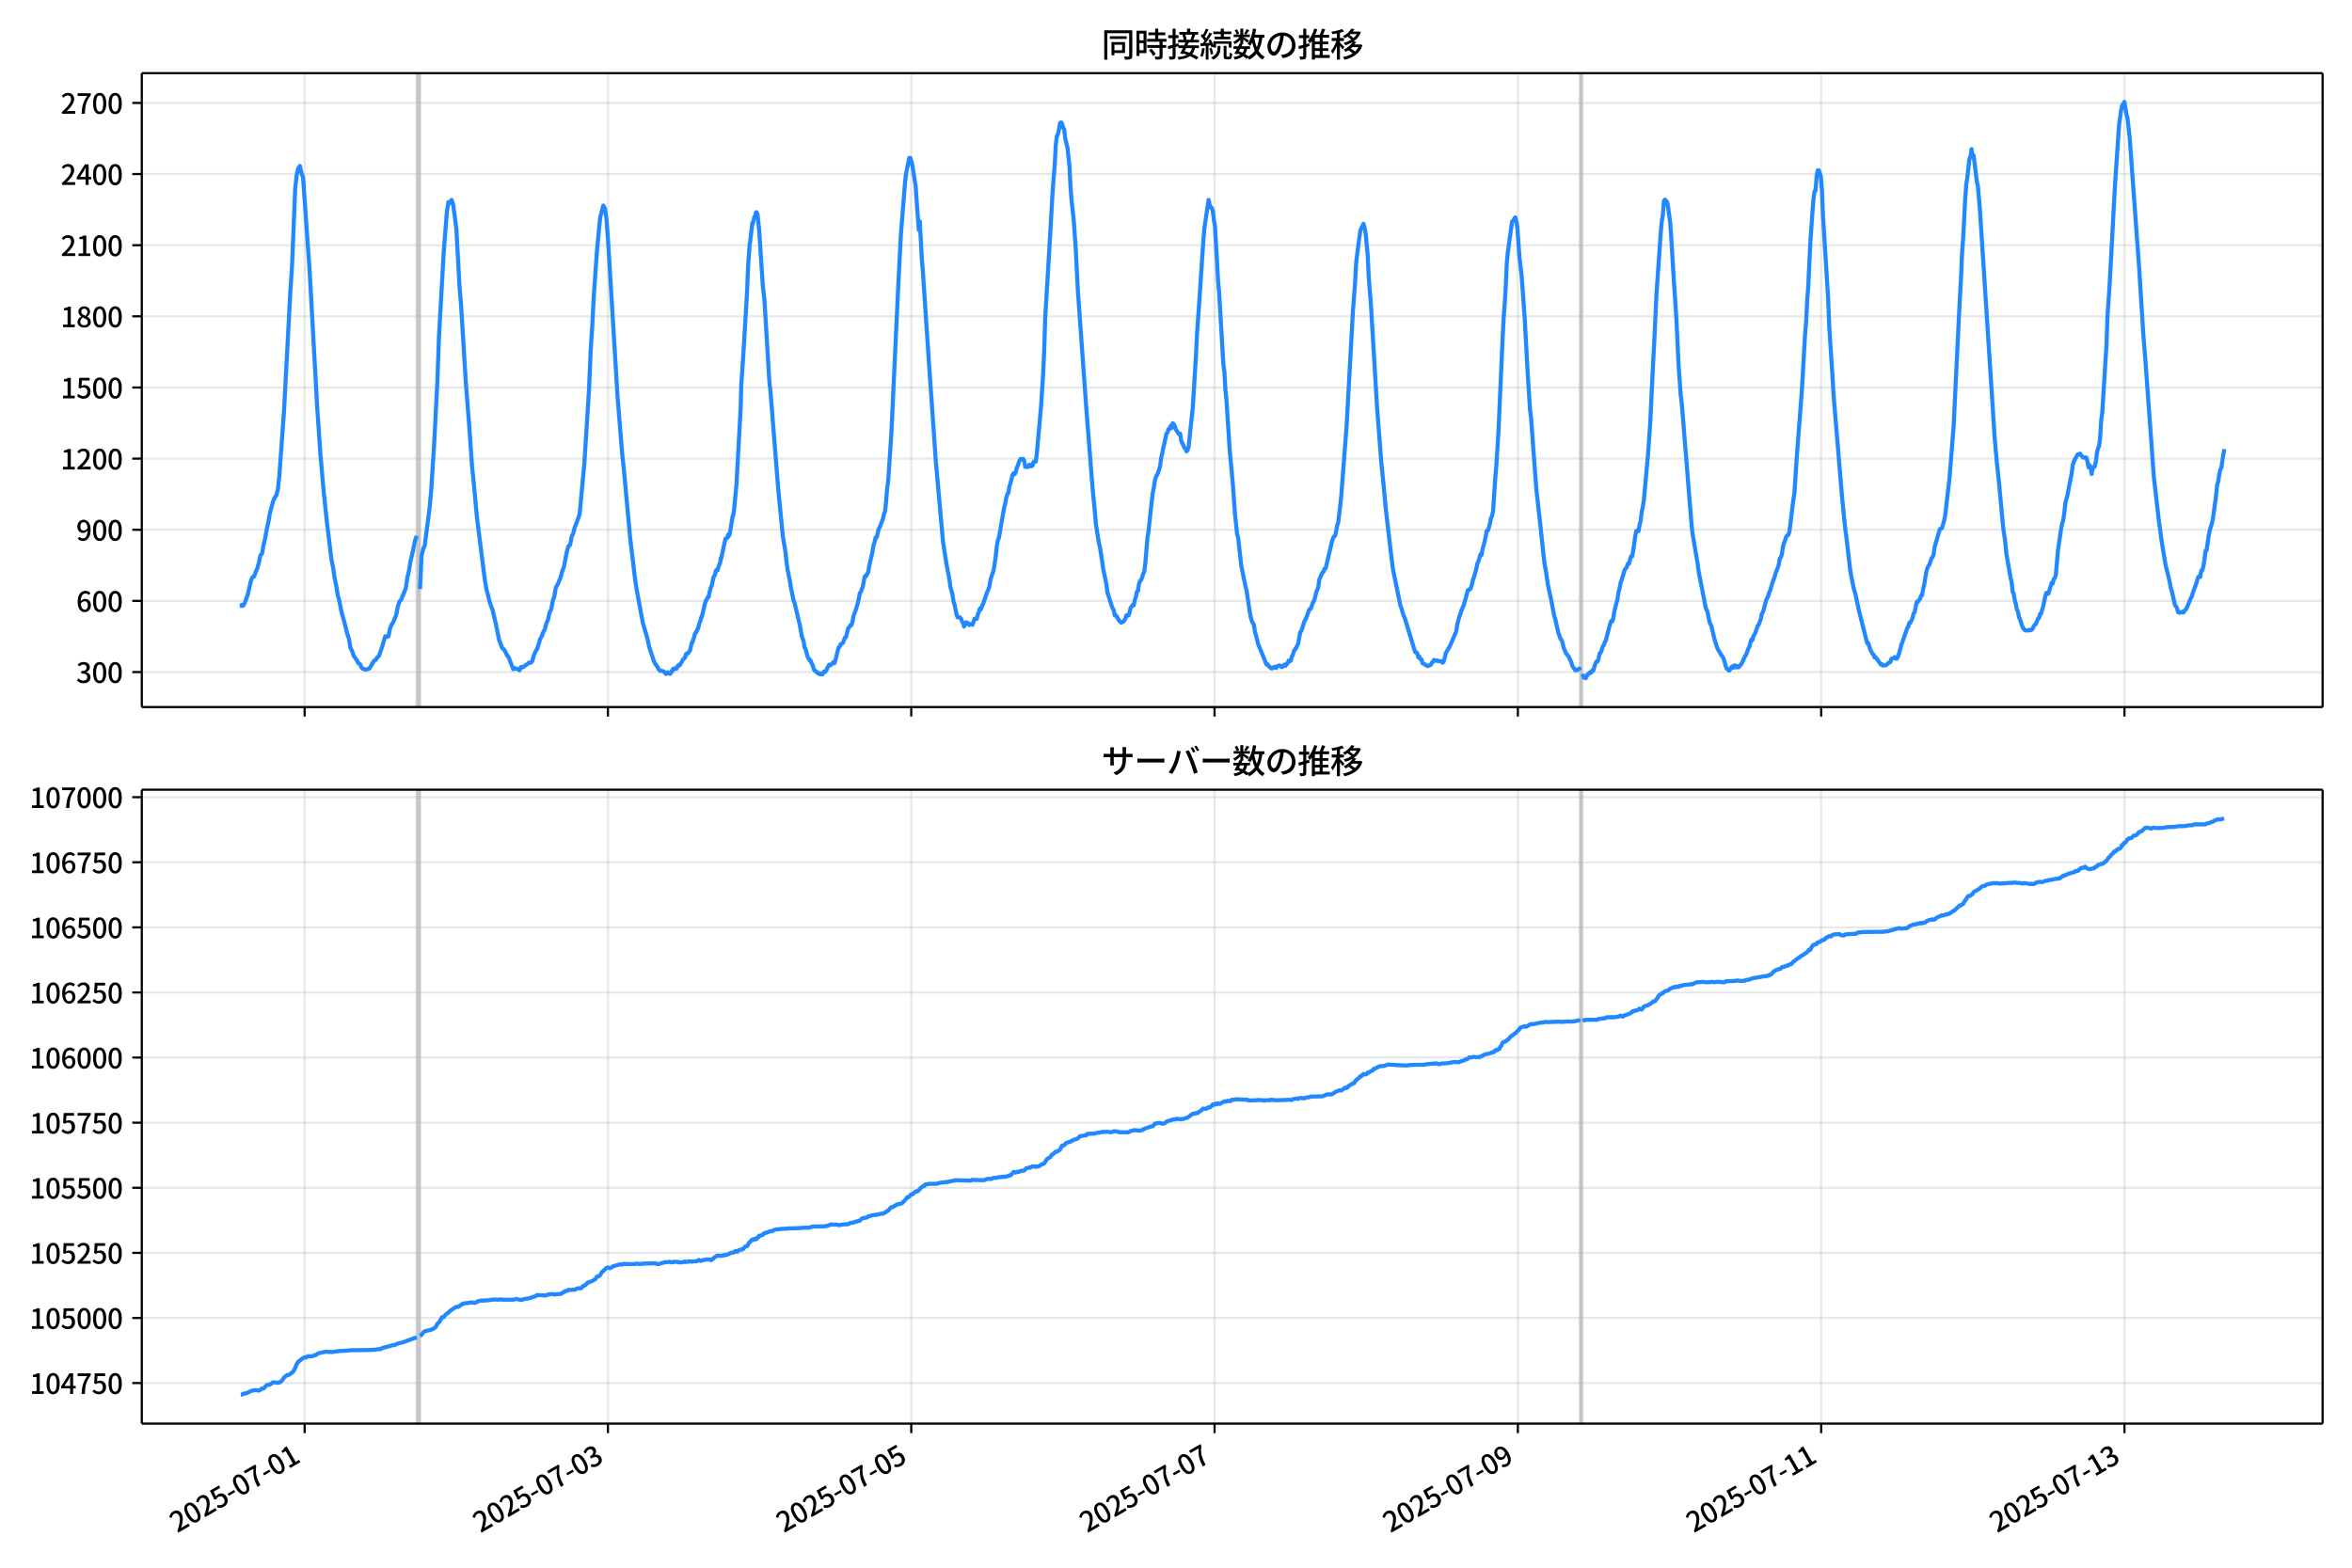 <!DOCTYPE svg  PUBLIC '-//W3C//DTD SVG 1.1//EN'  'http://www.w3.org/Graphics/SVG/1.1/DTD/svg11.dtd'>
<svg version="1.1" viewBox="0 0 864 576" xmlns="http://www.w3.org/2000/svg" xmlns:xlink="http://www.w3.org/1999/xlink">
 <defs>
  <style type="text/css">*{stroke-linejoin: round; stroke-linecap: butt}</style>
 </defs>
 <g id="aa">
  <g id="ab">
   <path d="m0 576h864v-576h-864z" fill="#fff"/>
  </g>
  <g id="ac">
   <g id="ad">
    <path d="m52.09 259.78h801.11v-232.9h-801.11z" fill="#fff"/>
   </g>
   <g id="ae">
    <path d="m153.11 259.78h1.161v-232.9h-1.161z" clip-path="url(#e)" fill="#808080" opacity=".3" stroke="#808080"/>
   </g>
   <g id="af">
    <path d="m580.41 259.78h.774v-232.9h-.774z" clip-path="url(#e)" fill="#808080" opacity=".3" stroke="#808080"/>
   </g>
   <g id="ag">
    <g id="ah">
     <g id="ai">
      <path d="m111.9 259.78v-232.9" clip-path="url(#e)" fill="none" stroke="#b0b0b0" stroke-linecap="square" stroke-opacity=".3" stroke-width=".8"/>
     </g>
     <g id="aj">
      <defs>
       <path id="h" d="m0 0v3.5" stroke="#000" stroke-width=".8"/>
      </defs>
      <use x="111.904" y="259.778" stroke="#000000" stroke-width=".8" xlink:href="#h"/>
     </g>
    </g>
    <g id="ak">
     <g id="al">
      <path d="m223.32 259.78v-232.9" clip-path="url(#e)" fill="none" stroke="#b0b0b0" stroke-linecap="square" stroke-opacity=".3" stroke-width=".8"/>
     </g>
     <g id="am">
      <use x="223.323" y="259.778" stroke="#000000" stroke-width=".8" xlink:href="#h"/>
     </g>
    </g>
    <g id="an">
     <g id="ao">
      <path d="m334.74 259.78v-232.9" clip-path="url(#e)" fill="none" stroke="#b0b0b0" stroke-linecap="square" stroke-opacity=".3" stroke-width=".8"/>
     </g>
     <g id="ap">
      <use x="334.743" y="259.778" stroke="#000000" stroke-width=".8" xlink:href="#h"/>
     </g>
    </g>
    <g id="aq">
     <g id="ar">
      <path d="m446.16 259.78v-232.9" clip-path="url(#e)" fill="none" stroke="#b0b0b0" stroke-linecap="square" stroke-opacity=".3" stroke-width=".8"/>
     </g>
     <g id="as">
      <use x="446.162" y="259.778" stroke="#000000" stroke-width=".8" xlink:href="#h"/>
     </g>
    </g>
    <g id="at">
     <g id="au">
      <path d="m557.58 259.78v-232.9" clip-path="url(#e)" fill="none" stroke="#b0b0b0" stroke-linecap="square" stroke-opacity=".3" stroke-width=".8"/>
     </g>
     <g id="av">
      <use x="557.581" y="259.778" stroke="#000000" stroke-width=".8" xlink:href="#h"/>
     </g>
    </g>
    <g id="aw">
     <g id="ax">
      <path d="m669 259.78v-232.9" clip-path="url(#e)" fill="none" stroke="#b0b0b0" stroke-linecap="square" stroke-opacity=".3" stroke-width=".8"/>
     </g>
     <g id="ay">
      <use x="669.001" y="259.778" stroke="#000000" stroke-width=".8" xlink:href="#h"/>
     </g>
    </g>
    <g id="az">
     <g id="ba">
      <path d="m780.42 259.78v-232.9" clip-path="url(#e)" fill="none" stroke="#b0b0b0" stroke-linecap="square" stroke-opacity=".3" stroke-width=".8"/>
     </g>
     <g id="bb">
      <use x="780.42" y="259.778" stroke="#000000" stroke-width=".8" xlink:href="#h"/>
     </g>
    </g>
   </g>
   <g id="bc">
    <g id="bd">
     <g id="be">
      <path d="m52.09 246.93h801.11" clip-path="url(#e)" fill="none" stroke="#b0b0b0" stroke-linecap="square" stroke-opacity=".3" stroke-width=".8"/>
     </g>
     <g id="bf">
      <defs>
       <path id="f" d="m0 0h-3.5" stroke="#000" stroke-width=".8"/>
      </defs>
      <use x="52.09" y="246.926" stroke="#000000" stroke-width=".8" xlink:href="#f"/>
     </g>
     <g id="bg">
      <!-- 300 -->
      <g transform="translate(27.99 250.91) scale(.1 -.1)">
       <defs>
        <path id="l" transform="scale(.016)" d="m1715-90q-371 0-656 90t-503 240q-217 150-377 323l359 474q211-205 479-359 269-153 634-153 269 0 467 92 199 93 311 266t112 423q0 256-125 451t-429 300q-304 106-835 106v551q467 0 732 105 266 106 384 291 119 186 119 423 0 307-192 489-192 183-531 183-269 0-503-119-233-118-438-316l-384 460q282 256 614 413 333 157 737 157 422 0 748-144 327-144 512-413 186-269 186-659 0-403-221-685-221-281-592-422v-26q269-70 490-227t349-400 128-557q0-422-215-726-214-304-573-468-358-163-787-163z"/>
        <path id="a" transform="scale(.016)" d="m1830-90q-460 0-806 275-346 276-535 823-188 547-188 1366 0 820 188 1357 189 538 535 803 346 266 806 266 461 0 800-269 340-269 528-803 189-534 189-1354 0-819-189-1366-188-547-528-823-339-275-800-275zm0 589q237 0 422 185 186 186 288 599 103 413 103 1091 0 679-103 1082-102 403-288 582-185 180-422 180-236 0-422-180-186-179-292-582-105-403-105-1082 0-678 105-1091 106-413 292-599 186-185 422-185z"/>
       </defs>
       <use xlink:href="#l"/>
       <use transform="translate(57)" xlink:href="#a"/>
       <use transform="translate(114)" xlink:href="#a"/>
      </g>
     </g>
    </g>
    <g id="bh">
     <g id="bi">
      <path d="m52.09 220.79h801.11" clip-path="url(#e)" fill="none" stroke="#b0b0b0" stroke-linecap="square" stroke-opacity=".3" stroke-width=".8"/>
     </g>
     <g id="bj">
      <use x="52.09" y="220.787" stroke="#000000" stroke-width=".8" xlink:href="#f"/>
     </g>
     <g id="bk">
      <!-- 600 -->
      <g transform="translate(27.99 224.77) scale(.1 -.1)">
       <defs>
        <path id="k" transform="scale(.016)" d="m1971-90q-339 0-634 144-294 144-518 435-224 292-352 733-128 442-128 1044 0 678 147 1161 148 483 397 784 250 301 570 445t665 144q397 0 688-147 292-147 490-359l-403-448q-128 154-327 253-198 99-409 99-307 0-567-182-259-182-413-605-153-422-153-1145 0-608 115-1002t326-589q212-195 493-195 212 0 375 121 163 122 259 343t96 522q0 300-90 511-89 212-259 320-169 109-419 109-211 0-451-134t-458-461l-25 538q134 192 313 323t374 201q196 71 375 71 397 0 694-163 298-163 467-490 170-326 170-825 0-468-195-817-195-348-512-544-317-195-701-195z"/>
       </defs>
       <use xlink:href="#k"/>
       <use transform="translate(57)" xlink:href="#a"/>
       <use transform="translate(114)" xlink:href="#a"/>
      </g>
     </g>
    </g>
    <g id="bl">
     <g id="bm">
      <path d="m52.09 194.65h801.11" clip-path="url(#e)" fill="none" stroke="#b0b0b0" stroke-linecap="square" stroke-opacity=".3" stroke-width=".8"/>
     </g>
     <g id="bn">
      <use x="52.09" y="194.648" stroke="#000000" stroke-width=".8" xlink:href="#f"/>
     </g>
     <g id="bo">
      <!-- 900 -->
      <g transform="translate(27.99 198.63) scale(.1 -.1)">
       <defs>
        <path id="p" transform="scale(.016)" d="m1562-90q-410 0-708 150-297 151-502 356l403 461q141-160 346-256t422-96q224 0 425 102 202 103 352 333 151 230 237 614 87 384 87 941 0 589-115 970t-323 563-496 182q-205 0-372-118-166-118-262-336t-96-525q0-301 86-512 87-211 259-323 173-112 417-112 224 0 460 141 237 141 448 461l32-544q-134-180-313-314t-371-208-384-74q-391 0-689 166-297 167-467 496-169 330-169 823 0 467 195 816t515 541 698 192q339 0 636-138 298-137 519-419 221-281 349-710t128-1018q0-691-141-1187t-391-807q-249-310-563-461-313-150-652-150z"/>
       </defs>
       <use xlink:href="#p"/>
       <use transform="translate(57)" xlink:href="#a"/>
       <use transform="translate(114)" xlink:href="#a"/>
      </g>
     </g>
    </g>
    <g id="bp">
     <g id="bq">
      <path d="m52.09 168.51h801.11" clip-path="url(#e)" fill="none" stroke="#b0b0b0" stroke-linecap="square" stroke-opacity=".3" stroke-width=".8"/>
     </g>
     <g id="br">
      <use x="52.09" y="168.509" stroke="#000000" stroke-width=".8" xlink:href="#f"/>
     </g>
     <g id="bs">
      <!-- 1200 -->
      <g transform="translate(22.29 172.49) scale(.1 -.1)">
       <defs>
        <path id="g" transform="scale(.016)" d="m544 0v608h1037v3277h-845v467q333 58 579 147 247 90 451 218h557v-4109h915v-608h-2694z"/>
        <path id="d" transform="scale(.016)" d="m282 0v429q697 621 1164 1136 468 515 701 956 234 442 234 826 0 256-87 451-86 196-262 301-176 106-445 106-275 0-506-151-230-150-422-368l-416 410q301 333 637 518 336 186 803 186 429 0 749-176t496-493 176-745q0-455-224-919t-615-935q-390-470-889-950 186 20 394 36t374 16h1184v-634h-3046z"/>
       </defs>
       <use xlink:href="#g"/>
       <use transform="translate(57)" xlink:href="#d"/>
       <use transform="translate(114)" xlink:href="#a"/>
       <use transform="translate(171)" xlink:href="#a"/>
      </g>
     </g>
    </g>
    <g id="bt">
     <g id="bu">
      <path d="m52.09 142.37h801.11" clip-path="url(#e)" fill="none" stroke="#b0b0b0" stroke-linecap="square" stroke-opacity=".3" stroke-width=".8"/>
     </g>
     <g id="bv">
      <use x="52.09" y="142.37" stroke="#000000" stroke-width=".8" xlink:href="#f"/>
     </g>
     <g id="bw">
      <!-- 1500 -->
      <g transform="translate(22.29 146.36) scale(.1 -.1)">
       <defs>
        <path id="c" transform="scale(.016)" d="m1715-90q-365 0-653 90t-506 237q-217 147-383 307l352 480q134-134 294-246t361-183q202-70 452-70 262 0 473 118 212 119 333 346 122 227 122 541 0 460-247 716-246 256-649 256-224 0-384-64t-365-198l-365 237 141 2240h2387v-627h-1747l-109-1204q154 77 307 118 154 42 340 42 397 0 723-160t518-490q192-329 192-847 0-519-224-887t-586-560q-361-192-777-192z"/>
       </defs>
       <use xlink:href="#g"/>
       <use transform="translate(57)" xlink:href="#c"/>
       <use transform="translate(114)" xlink:href="#a"/>
       <use transform="translate(171)" xlink:href="#a"/>
      </g>
     </g>
    </g>
    <g id="bx">
     <g id="by">
      <path d="m52.09 116.23h801.11" clip-path="url(#e)" fill="none" stroke="#b0b0b0" stroke-linecap="square" stroke-opacity=".3" stroke-width=".8"/>
     </g>
     <g id="bz">
      <use x="52.09" y="116.232" stroke="#000000" stroke-width=".8" xlink:href="#f"/>
     </g>
     <g id="ca">
      <!-- 1800 -->
      <g transform="translate(22.29 120.22) scale(.1 -.1)">
       <defs>
        <path id="x" transform="scale(.016)" d="m1830-90q-441 0-787 163-345 164-547 448-202 285-202 650 0 314 122 557t314 419 403 291v32q-256 186-442 458-185 272-185 643 0 365 176 640t480 425q304 151 694 151 410 0 704-160t457-439q164-278 164-649 0-237-96-448t-234-381q-137-169-291-278v-32q218-115 397-285 179-169 288-406t109-557q0-346-189-628-189-281-532-448-342-166-803-166zm314 2708q205 198 310 419 106 221 106 464 0 211-83 384t-247 272q-163 99-393 99-288 0-480-183-192-182-192-502 0-256 134-429 135-172 359-294t486-230zm-294-2170q236 0 418 89 183 90 285 253 103 164 103 388 0 211-90 367-89 157-246 272-157 116-368 215t-454 195q-244-173-398-426-153-252-153-553 0-237 118-416 119-179 324-282 205-102 461-102z"/>
       </defs>
       <use xlink:href="#g"/>
       <use transform="translate(57)" xlink:href="#x"/>
       <use transform="translate(114)" xlink:href="#a"/>
       <use transform="translate(171)" xlink:href="#a"/>
      </g>
     </g>
    </g>
    <g id="cb">
     <g id="cc">
      <path d="m52.09 90.093h801.11" clip-path="url(#e)" fill="none" stroke="#b0b0b0" stroke-linecap="square" stroke-opacity=".3" stroke-width=".8"/>
     </g>
     <g id="cd">
      <use x="52.09" y="90.093" stroke="#000000" stroke-width=".8" xlink:href="#f"/>
     </g>
     <g id="ce">
      <!-- 2100 -->
      <g transform="translate(22.29 94.078) scale(.1 -.1)">
       <use xlink:href="#d"/>
       <use transform="translate(57)" xlink:href="#g"/>
       <use transform="translate(114)" xlink:href="#a"/>
       <use transform="translate(171)" xlink:href="#a"/>
      </g>
     </g>
    </g>
    <g id="cf">
     <g id="cg">
      <path d="m52.09 63.954h801.11" clip-path="url(#e)" fill="none" stroke="#b0b0b0" stroke-linecap="square" stroke-opacity=".3" stroke-width=".8"/>
     </g>
     <g id="ch">
      <use x="52.09" y="63.954" stroke="#000000" stroke-width=".8" xlink:href="#f"/>
     </g>
     <g id="ci">
      <!-- 2400 -->
      <g transform="translate(22.29 67.939) scale(.1 -.1)">
       <defs>
        <path id="q" transform="scale(.016)" d="m2170 0v3072q0 192 12 457 13 266 20 458h-26q-90-179-183-365-92-185-195-364l-921-1415h2579v-576h-3328v493l1875 2957h858v-4717h-691z"/>
       </defs>
       <use xlink:href="#d"/>
       <use transform="translate(57)" xlink:href="#q"/>
       <use transform="translate(114)" xlink:href="#a"/>
       <use transform="translate(171)" xlink:href="#a"/>
      </g>
     </g>
    </g>
    <g id="cj">
     <g id="ck">
      <path d="m52.09 37.815h801.11" clip-path="url(#e)" fill="none" stroke="#b0b0b0" stroke-linecap="square" stroke-opacity=".3" stroke-width=".8"/>
     </g>
     <g id="cl">
      <use x="52.09" y="37.815" stroke="#000000" stroke-width=".8" xlink:href="#f"/>
     </g>
     <g id="cm">
      <!-- 2700 -->
      <g transform="translate(22.29 41.8) scale(.1 -.1)">
       <defs>
        <path id="j" transform="scale(.016)" d="m1235 0q32 646 109 1187t224 1024 384 941 576 938h-2208v627h3027v-455q-409-512-665-989-256-476-397-969t-205-1053-90-1251h-755z"/>
       </defs>
       <use xlink:href="#d"/>
       <use transform="translate(57)" xlink:href="#j"/>
       <use transform="translate(114)" xlink:href="#a"/>
       <use transform="translate(171)" xlink:href="#a"/>
      </g>
     </g>
    </g>
   </g>
   <g id="cn">
    <path d="m88.504 222.44.11.174.097-.349.402.349.205-.087.547-.871 1.161-3.224 1.181-5.141.578-1.307.582-.174.547-1.655.58-1.22.58-2.091.58-2.788.58-.61.58-3.224.58-2.353.58-3.311.58-2.614.58-3.311 1.161-4.356.58-1.394.58-.784.58-2.004.58-5.315 1.741-24.309 2.321-43.826.58-8.539 1.161-28.666.58-5.315.58-2.353.58-.784.58 2.614.58 1.568 1.741 24.919.58 7.842 2.901 52.191 1.161 16.816 1.161 13.418 1.161 10.978 1.741 14.464.58 2.701.58 3.921.58 2.788.58 3.659.58 1.917.58 3.224 1.741 6.535.58 2.44.58 1.568.58 3.485.58 1.133.58 1.743 1.161 1.655.58 1.133.58.261.58 1.307.58.523 1.161.261 1.161-.436 1.741-2.875.58-.261.58-.958.58-.436 1.161-3.398 1.161-3.921.58.261.58-.174.58-2.788.58-1.568.58-.784 1.161-2.788.58-3.137.58-1.743.58-.61 1.741-4.269.58-3.921.58-2.44.58-3.659.58-2.353 1.161-5.489.58-1.394m1.161 19.517.58-12.285.58-2.353.58-1.394 1.741-13.418.58-6.012 1.161-18.21 1.161-22.654.58-16.293 1.741-31.105 1.161-14.725.58-3.747.58.436.58-1.22.58 1.743 1.161 8.8 1.161 21.173.58 6.97 1.741 28.404 1.161 14.725 1.161 16.555.58 5.489 1.161 12.547 1.741 14.028 1.161 9.062.58 3.485.58 2.091.58 2.527 1.161 3.224 1.161 4.966 1.161 5.751 1.161 3.137.58.436.58.871.58 1.307.58.61 1.741 4.531.58-.436.58.349h.58l.58.523.58-1.307.58.174.58-.349.58-.523.58-.261.58-.61.58.087.58-.523.58-2.091.58-1.481.58-.871.58-1.655.58-2.091.58-.958.58-1.568.58-1.046.58-2.265.58-1.22.58-2.701.58-1.046.58-3.224.58-1.655.58-3.311.58-.958 1.161-2.701.58-2.265.58-1.394 1.161-6.012.58-1.83.58-.436.58-3.137.58-1.133.58-2.353.58-1.394 1.161-3.137 1.741-18.733 1.741-27.62.58-13.766.58-9.149.58-11.24 1.161-16.468 1.161-12.111 1.161-4.444.58 1.046.58 3.747.58 8.016 3.482 57.244 1.741 21.521.58 5.228 2.321 25.355 1.741 14.638.58 3.921 2.321 12.547 1.741 6.012.58 2.788 1.741 5.315.58 1.133.58.697.58 1.133.58.61h.58l.774.261.774.871.193-.087.387-.523.387.436.193-.087.387.261.387-.61.193-.523.193.174.193-.784.193-.174h.193l.193.174.193-.174.193.087.193-.436.193.349.58-1.22.193.174.193-.087.193-.436.193.087.387-.784.193-.174.387-.871.193-.087.387-.523.193-.087.193-.523.193-.871.193.087.387-.436.193.087.387-.523.387-.697.58-2.701h.193l.774-2.353.193-.871.193-.174.193-.523h.193l.387-1.133.193-.087.58-2.353.193-.261.193-.523.193-1.046.193-.087 1.161-4.879.387-1.22.193-.174.387-.784.193-.436.193.174.387-2.091.193-.349.193-1.046.387-.697.387-2.004.193-1.046.58-.871.387-1.743.193-.087.193.174.193-.087.387-1.394.58-1.481.193-1.655.193.261.967-4.705.58-2.614.58-.261.193-.436.193-.784.193.697.193-1.046.193.261 1.161-7.058.193-.174.193-1.133.967-10.194 1.548-28.404.193-7.842.774-11.414 1.354-22.741.387-9.584.58-8.016.193-1.133.774-6.796.193.436.58-2.701.193-.174.193-.349.193-1.046.193-.087.387.871.387 3.834.193 1.743 1.354 20.737.58 4.879.387 6.448 1.354 22.567.193 2.527.193 1.046 2.901 36.594 1.741 17.862.967 5.751.387 3.747.387 2.701.58 2.875.193.871.387 2.527.774 3.747.193 1.307.193.261.387 1.22 1.161 4.966.387 1.655.193.697.774 4.356.58 1.655.193.784.193 1.655.387.436.58 2.353.387 1.133.387.349.193.61.193-.261.193.349.387 1.133.193.087.58 2.004.387.436.193.087.193.261.193-.087.193.436.387.087.193.261.387-.174.193.436.193-.349.58.349.387-.61.193-.436.387.174.387-.436.58-1.22.58-1.046.387.261.387-.261.774-.958.387.436.387-1.22.774-3.224.387-1.394.387-.261.387-.958.774-.349.774-2.091.387-.087.774-3.311.387-.261.387-.784h.387l.387-1.133.387-2.178.774-2.091.774-2.527.387-1.568.387-2.265.387-.523.774-2.091.387-2.265.387-1.481.387.087.774-1.481.387-2.353 1.161-4.966.387-2.527.387-1.133.387-1.743h.387l.774-3.137.387-.697.774-2.004.387-.958.387-1.917.387-.871.387-3.659.387-4.879.387-2.701.774-11.675.387-5.751 2.321-49.925 1.161-23.089 1.548-19.343.387-3.311 1.161-5.576h.387l.387 1.133.387 1.743 1.161 7.406 1.161 16.206.387-3.137.774 14.376.387 4.618 2.321 34.852 1.548 21.957.774 11.414 2.708 30.408 1.161 7.58 1.161 6.099.387 2.875.774 2.962.387 2.527.387 1.133.774 3.834.387.871.387-.174.387.087.387.436.387 1.046.387.61.387 1.307.387-1.133.387-.436.387.61.387-.261.387.697.387-.349.774.261.774-2.265.774.087.387-1.568.387-.871.387-1.394.387.349.387-1.307.387-.61 1.548-4.531.387-.784.387-1.22.387-2.265.387-1.394.774-2.178.774-5.053.387-3.747.387-2.265.387-.871 1.934-11.153.387-1.394.387-2.178.387-1.394.387-.436.387-2.44.387-1.046.774-3.137.387-.61.387.349.387-.697.387-1.655.387-.784.387-1.307.387-.871.387-.349.387.261.387-.261.387.697.387 2.265.387-.087.387.174.387-.349.387-.61.387.697.387-.087.387-.261.387-1.394h.774l.387-2.875 1.548-17.339.774-11.937.387-8.8.387-12.198 1.548-25.703 1.161-20.388.774-9.933.387-7.145.387-3.311.387-.61.387-1.743.387-2.353.387-.349.387.523.387 1.481.387.523.387 3.572.774 2.962.774 7.058.387 7.755.387 4.879.774 7.058.774 11.065.774 15.248 3.095 43.129 2.321 29.537.774 7.842.387 4.792 1.161 7.319.387 1.568.774 4.966.387 2.788 1.161 5.576.387 3.05 1.548 4.879.387 1.046.387.61.387 2.004.387-.087.387.523.774 1.394.387.261.387.523.774-.349.387-.436.387-.61.387-1.307.774.087.387-1.133.387-1.655.774-1.133.387.174.387-2.004.387-1.046.387-1.917.387-.349.387-2.614.387-1.046.387-.349.387-.958.387-1.307.387-.784.387-3.311.774-9.149.387-2.44 1.161-10.717.387-3.224.387-1.917.387-2.614.387-1.394.774-1.481.774-2.527.387-3.05.387-1.568.387-2.178.387-1.394.774-3.747.387-.436.387-1.22h.387l.387-1.22.387.784.387-1.743.387.349.387.784.387 1.22 1.161 1.743.387-.261.387 2.614.774 1.568.387 1.046.387.174.387 1.133.387-.436.387-1.22 1.548-14.464 1.161-18.994.387-8.016.774-10.891 1.548-23.351.387-4.705 1.548-10.368.387 1.917.387.784.387.261.387 1.133.387 3.311.387 2.091.774 13.244.387 7.145.387 4.356 1.548 26.139.387 2.962.387 6.796.387 3.659 1.161 18.036 1.161 12.634.774 10.804.774 7.493.387 1.22 1.161 10.456 1.548 7.58.387 1.481 1.161 7.755.387 2.091.387 1.394.774 1.481.387 2.614.387 1.22.774 3.137 3.095 7.58.387-.174.387.697.387.261.387.523.387.087.387-.087.387-.436.387-.087.387.436.387-.61.387-.087.387-.261.387.174.387.436h.387l.774-.871.387.436.387-.784.387-.087.387-1.046.387.174.387-.087.387-1.568.387-.697.387-1.394.774-1.046.774-1.655.774-4.269.387-.349 1.161-3.659.387-.523 1.161-3.137.387-.784.387-.087.774-2.265.387-.523.387-1.22.387-1.83.774-1.917.387-2.875 1.161-2.614.387-.349.387-1.046.387-.087 2.321-9.846.387-1.22.387-.784.387-.174.387-1.655.387-2.178.387-1.133.774-6.361.387-4.008.774-10.194 1.161-15.161 2.321-42.258.774-9.933.387-7.406.774-6.273.774-5.663 1.161-2.44.387 1.394.387 2.004.774 8.277.387 8.19.774 9.671 2.321 38.686 1.548 19.953.774 7.58.774 8.452 1.161 10.107.774 6.535.774 6.186 1.548 7.493 1.161 5.751.387.958.774 2.701.387.697 3.869 12.721h.387l.387.436.387 1.481.387-.261.387.958.387.087.387 1.394.774.349.387.349.774.349 1.161-.523.387-.784.387-.261.387-.697.774.349.387-.174.387.261.774.087.387-.087.387.61.387-.349.387-1.307.387-1.743.387-.784.774-1.22.387-.697 1.934-4.531.387-.871.387-2.614.774-2.875.387-.958.387-1.394.774-1.655.774-2.701.774-2.962.387-.261h.387l.387-.697.387-1.22.387-1.83.387-.958.774-2.788.387-2.004.387-.697.774-2.701.387.174.387-2.091.774-2.788.774-4.008h.387l.387-1.133.387-1.481.387-2.091.387-.61.387-2.091.774-11.763.387-4.531.774-12.111 1.548-34.678.387-7.667.387-5.053.387-6.535.387-8.626.387-4.008 1.161-8.452.387-2.788.387-.174.387-.784.387-.523.387 1.22.387 2.527.774 10.891.774 6.535.774 10.63.387 5.663 1.161 20.911.774 12.111.387 3.224 1.934 26.139 1.548 13.766 1.161 11.065.387 3.137.387 1.83.774 5.402 1.161 5.315 1.161 6.099.387 1.133 1.161 5.228.387.871.387 1.22.387.349.387 1.22.387 1.743.387.784.387 1.046 1.161 1.481.387 1.046.387.61.387 1.394.387.784.387.349.387.697.387-.261.387.174.387-.349.387-.174.387-.523m.774 2.44.387 1.394.387-.087.387.261.774-1.568.387-.087.387-.523.387.174.387-.871.387.087.774-2.527.387-.784h.387l.387-.871.387-2.091.387-.261.387-.958.387-1.481.387-.349.387-1.133.387-.697.774-3.05.774-2.962.387-1.046.387.174.387-1.133.387-2.614 1.161-4.444.387-2.527.387-1.481.387-2.178.387-.958 1.161-3.834.387-.349.387-.697.387-1.133.387.087.387-1.655.387-1.133.387.087.387-2.265.774-5.489.387-1.655.774.174.387-2.44.387-1.307.387-3.398.387-1.655.387-2.527 1.548-17.077.774-10.978 1.161-23.961.387-7.145.774-16.729 1.548-22.218.387-4.356.387-2.265.387-5.228.387-.523.774.784.387 1.83.774 5.838.387 5.228.774 13.157.774 11.588.387 6.186.774 16.38.774 10.891.387 2.962 3.482 43.216.387 4.095 1.161 6.97.774 4.444.387 3.05 1.934 9.846.387 2.265.387 1.568.387.697.387 1.568.387 2.091.387 1.22.387.61 1.161 4.966.774 2.44.387 1.133 1.548 2.614.387.436.387.958.774 2.701.387.697.774.61.387-.436.387-.784.387-.349.387.523.387-.871.387.087.387.697.387-.523.387.436.774-.958.387-.523 1.161-2.527.387-.523.774-2.178.387-.697.774-2.788.387.261.387-1.568.387-.523.387-.871.774-2.265.387-.523.774-2.004.387-2.091.387-.436.387-1.307.774-3.05.774-1.568.387-1.394.387-.784.774-2.788.774-2.004.387-1.394 1.161-3.05.387-2.44.387-.349.387-1.22.387-2.701.387-1.394.387-.871.387-1.394.387-.436.387-.174.387-1.133.387-2.614.774-6.709.774-5.489.774-12.111 1.934-25.268 1.161-20.388.387-4.531.387-7.929.387-5.141.774-16.119.774-11.24.387-4.879.387-2.788.387-.349.387-5.141.387-2.178.387-.087.774 2.353.387 5.053.387 9.236 1.934 31.192.387 9.933 1.161 17.862.387 6.796 3.095 37.204 1.161 11.763.387 2.701 1.548 13.331 1.161 5.925.774 2.788 1.161 5.489 3.095 12.198.387-.087.774 2.44.774 1.481.387.349.387 1.046.387-.174 1.934 2.788.387-.174.387.523 1.161-.174.774-.784.774-.349.387-1.22.387-.174h.387l.387-.436.387.523.387.087.387-.523.774-2.44.387-1.655 2.321-6.622.387-.61.387-1.394h.387l.774-1.743.387-1.655.387-.436.774-3.834.387.087.387-.697.387-.349.387-1.307.387-.087.387-2.265.387-1.568.774-4.618.387-1.481.387-.871.387-.436.774-2.44.387-.349.387-.958.387-2.788 1.161-4.095.774-2.527.387-.087.387-.261.774-2.788.387-2.004 1.548-13.244 1.161-14.551.387-4.966 1.934-39.905.774-14.464.387-9.149.387-5.228.774-14.812.387-5.315.387-2.353.774-6.97.387-.697.387-2.788.387 2.527.387-.174 1.161 9.497.387 1.655.774 9.149 5.416 83.732.774 8.713.774 7.145.774 8.452.774 8.364.774 5.315.387 4.095 1.548 8.974.387 1.481.387 3.747.387.61.387 2.44.387 1.307.387 2.091.387.784.387 2.091.387.697.774 2.527.387.871.774.784.387-.087.774.087.387-.261.387.174.387-.174.387-.436.387-.871.387-.523.387-.261.774-2.004.387-.261.387-1.481.387-.087.774-2.788.774-3.659.387-1.22.387.436.387-.174 1.161-3.921.387.261.387-1.655.387-.349.387-1.22.774-8.974 1.161-7.929.387-1.917.387-1.307.387-2.527.387-3.747.774-2.788.774-4.182.774-3.834.387-3.137.774-2.091.387-.523.387-.871.387-.436h.387l.387-.261.387.697.387.261.387.523.774-.087.387.087.387 1.394.387 2.178.387-.784.387 1.133.387 2.091.387-2.527.387.174.387-.523.387-1.743.387-3.311.387-1.481.387-.871.387-2.962.387-6.448.387-2.788 1.548-24.745.387-10.978.774-11.24 1.934-36.072 1.548-23.002.774-5.315.387-1.655.387-.436.387-.784.774 4.531.387 1.481.774 6.883 3.482 47.921 1.161 18.471.387 6.273.774 9.584 3.095 42.694 1.934 16.816.387 2.527.387 3.311 1.548 9.41 1.548 6.361.387 2.265.387 1.133 1.161 5.228.387.349.387.784.387 1.481.387.174.387-.174.387.087.387-.261.387.261.387-.61.387-.349.387-.523 1.548-3.747.387-.61.387-1.394 1.161-3.137.774-2.614.387-.349.387.261.387-2.353.387-.087.387-1.481.387-2.353.387-3.311.387-.174.774-5.315.387-2.004.774-2.527.387-1.743 1.161-8.364.387-4.095.387-1.133.387-2.614.387-1.83.387-.61.774-5.228.387-1.743v0" clip-path="url(#e)" fill="none" stroke="#28f" stroke-linecap="square" stroke-width="1.5"/>
   </g>
   <g id="co">
    <path d="m52.09 259.78v-232.9" fill="none" stroke="#000" stroke-linecap="square" stroke-width=".8"/>
   </g>
   <g id="cp">
    <path d="m853.2 259.78v-232.9" fill="none" stroke="#000" stroke-linecap="square" stroke-width=".8"/>
   </g>
   <g id="cq">
    <path d="m52.09 259.78h801.11" fill="none" stroke="#000" stroke-linecap="square" stroke-width=".8"/>
   </g>
   <g id="cr">
    <path d="m52.09 26.88h801.11" fill="none" stroke="#000" stroke-linecap="square" stroke-width=".8"/>
   </g>
   <g id="cs">
    <!-- 同時接続数の推移 -->
    <g transform="translate(404.64 20.88) scale(.12 -.12)">
     <defs>
      <path id="w" transform="scale(.016)" d="m1587 3936h3232v-518h-3232v518zm320-1114h557v-2534h-557v2534zm301 0h2291v-2086h-2291v512h1734v1069h-1734v505zm-1683 2260h5113v-570h-4524v-5056h-589v5626zm4768 0h595v-4896q0-250-67-397t-227-218q-160-77-426-96t-675-19q-13 83-45 192t-77 218q-45 108-89 185 281-13 527-13 247 0 330 0 83 7 118 42 36 35 36 112v4890z"/>
      <path id="u" transform="scale(.016)" d="m2714 4672h3238v-525h-3238v525zm-244-1235h3712v-538h-3712v538zm20-1184h3635v-531h-3635v531zm1523 3155h595v-2310h-595v2310zm832-2451h589v-2823q0-230-61-364-61-135-227-199-167-70-423-86t-633-16q-20 121-78 285-57 163-121 284 275-6 509-9t310-3q77 6 106 28 29 23 29 93v2810zm-2023-1677 487 282q153-160 313-352t294-381q135-189 206-343l-519-313q-64 153-189 348-124 196-278 394-154 199-314 365zm-2086 3718h1619v-4281h-1619v544h1056v3187h-1056v550zm32-1843h1293v-537h-1293v537zm-320 1843h563v-4832h-563v4832z"/>
      <path id="v" transform="scale(.016)" d="m3866 5408h614v-870h-614v870zm-1479-653h3597v-518h-3597v518zm-230-1485h4e3v-518h-4e3v518zm825 922 519 102q64-160 121-342 58-182 96-352 39-170 45-304l-544-128q-6 134-42 313-35 180-83 365-48 186-112 346zm1856 109 589-71q-96-275-202-557-105-281-195-486l-518 77q58 147 122 329 64 183 118 372t86 336zm-2643-2106h3943v-518h-3943v518zm1408 685 602-115q-167-371-362-784t-390-797-362-685l-525 179q160 288 346 666t368 784 323 752zm-659-2157 358 403q352-102 733-240 381-137 752-304 371-166 697-336 327-169 558-329l-384-461q-218 160-532 336-313 176-685 345-371 170-755 323-384 154-742 263zm1894 1114 583-71q-122-550-353-944-230-393-604-662t-922-435q-547-167-1296-269-25 128-93 269-67 141-137 230 678 64 1168 192t819 349q330 221 531 550 202 330 304 791zm-4684 217q396 90 953 240 557 151 1120 311l77-544q-525-154-1053-311-528-156-963-284l-134 588zm121 2093h1965v-563h-1965v563zm819 1248h576v-5229q0-236-51-374t-192-208q-141-77-355-99-214-23-541-16-13 115-64 288t-109 294q205-6 381-6t234 0q64 0 92 28 29 29 29 93v5229z"/>
      <path id="t" transform="scale(.016)" d="m4058 5408h595v-1798h-595v1798zm-1415-563h3443v-499h-3443v499zm231-992h3008v-499h-3008v499zm-224-877h3475v-1203h-531v729h-2432v-729h-512v1203zm1964-877h551v-1881q0-122 22-157 23-35 106-35 25 0 92 0 68 0 135 0t99 0q51 0 83 54t45 224 19 515q90-70 234-131t259-93q-19-429-83-662-64-234-183-326-118-93-316-93-39 0-103 0t-134 0-138 0q-67 0-99 0-237 0-365 64t-176 218q-48 153-48 422v1881zm-1164-6h550v-455q0-243-48-528-48-284-186-579-137-294-409-572-272-279-727-503-70 90-192 208-121 118-230 195 416 205 665 438 250 234 371 474 122 240 164 467 42 228 42 413v442zm-2240 3309 524-192q-121-244-259-503-137-259-275-496t-259-416l-410 173q122 186 246 438 125 253 240 515 116 263 193 481zm716-743 500-230q-224-359-496-756-272-396-548-764-275-368-518-650l-358 205q179 211 377 483 199 272 387 569 189 298 358 592 170 295 298 551zm-1721-665 307 403q166-154 339-340 173-185 320-364t224-327l-326-460q-77 160-218 348-141 189-314 384-172 196-332 356zm1485-832 435 179q128-211 249-458 122-246 215-474 93-227 137-412l-473-211q-32 185-119 422-86 237-201 486-115 250-243 468zm-1530-583q422 26 998 54 576 29 1184 68l7-499q-570-45-1127-84-556-38-992-70l-70 531zm1702-992 436 135q121-276 214-596t118-556l-454-148q-26 237-112 563-86 327-202 602zm-1363 109 499-83q-57-455-163-897-105-441-253-748-51 32-134 73-83 42-170 83-86 42-144 62 148 294 234 697t131 813zm691 627h525v-2861h-525v2861z"/>
      <path id="n" transform="scale(.016)" d="m224 2022h3187v-499h-3187v499zm51 2247h3111v-487h-3111v487zm1127-1735 563-121q-154-320-333-672t-352-679q-173-326-326-582l-532 173q148 243 324 566t345 669q170 346 311 646zm934-832 563-64q-89-480-262-838t-461-614-701-432-976-298q-25 128-99 269t-157 237q659 102 1085 303 426 202 666 554t342 883zm422 3597 519-211q-147-218-298-436-150-217-278-377l-403 186q121 173 252 413 132 240 208 425zm-1203 109h563v-2957h-563v2957zm-1075-320 448 186q134-192 246-420 112-227 157-393l-467-211q-38 172-147 406t-237 432zm1094-1050 397-236q-160-263-400-529-240-265-519-489-278-224-553-378-51 103-141 237-89 135-179 218 269 109 534 294 266 186 493 416 228 231 368 467zm487-204q83-45 246-145 163-99 352-211t346-211 221-150l-327-423q-83 77-230 198-147 122-317 253-170 132-327 250-156 119-259 189l295 250zm1798 396h2311v-556h-2311v556zm115 1178 615-90q-103-640-263-1235t-384-1101q-224-505-512-889-44 57-134 134t-186 157-166 125q275 339 473 796 199 458 340 995 141 538 217 1108zm1223-1510 614-58q-147-1101-445-1940-297-838-813-1443-515-604-1321-1014-26 71-90 177-64 105-134 208-70 102-128 159 742 346 1212 880 471 535 730 1290 260 755 375 1741zm-1005-135q134-851 387-1597 253-745 659-1305 407-560 1002-874-70-57-154-150-83-93-154-189-70-96-121-179-633 371-1056 988-422 618-688 1434-265 816-425 1783l550 89zm-3309-3065 327 416q377-148 754-330 378-182 701-378 324-195 548-368l-416-435q-211 179-519 378-307 198-666 383-358 186-729 334z"/>
      <path id="s" transform="scale(.016)" d="m3686 4378q-64-493-163-1041-99-547-265-1084-192-653-432-1104t-522-688-595-237q-320 0-596 221-275 221-448 621-172 400-172 931 0 537 220 1017 221 480 611 851 391 372 909 583 519 211 1121 211 576 0 1040-186 464-185 793-515 330-329 502-771 173-441 173-941 0-672-278-1194-278-521-816-851-538-329-1318-444l-378 601q166 20 307 42t263 48q307 70 585 217 279 148 496 375 218 227 342 534 125 308 125 692t-122 713q-121 330-358 573-236 243-582 380-346 138-781 138-525 0-935-186-409-185-694-489-284-304-432-656-147-352-147-678 0-365 89-605 90-240 224-355 135-115 276-115t288 144 297 457q151 314 298 800 147 461 246 982 100 522 145 1021l684-12z"/>
      <path id="o" transform="scale(.016)" d="m2995 2925h2893v-519h-2893v519zm0-1280h2893v-519h-2893v519zm-64-1299h3232v-557h-3232v557zm1312 3577h563v-3763h-563v3763zm429 1466 634-141q-154-390-340-794-185-403-339-684l-512 140q103 199 208 458 106 259 195 528 90 269 154 493zm-1472 25 582-147q-153-518-371-1018-217-499-483-931t-573-758q-38 64-109 160-70 96-147 198-77 103-141 160 416 416 733 1034t509 1302zm128-1203h2720v-537h-2720v-4205h-582v4422l313 320h269zm-3174-2157q396 90 953 240 557 151 1120 311l77-544q-525-154-1053-311-528-156-963-284l-134 588zm121 2093h1965v-563h-1965v563zm819 1248h576v-5229q0-236-51-374t-192-208q-141-77-355-99-214-23-541-16-13 115-64 288t-109 294q205-6 381-6t234 0q64 0 92 28 29 29 29 93v5229z"/>
      <path id="m" transform="scale(.016)" d="m4051 5402 595-109q-281-493-729-941t-1107-806q-39 64-106 144t-141 153q-73 74-137 119 608 288 1011 678t614 762zm-77-557h1511v-493h-1863l352 493zm1293 0h109l109 25 384-179q-192-505-496-905t-695-701q-390-301-845-519-454-217-947-358-44 109-137 253t-176 227q448 109 867 294 419 186 777 445 359 259 631 592t419 730v96zm-1990-954 377 307q167-96 336-218 170-121 320-249 151-128 247-237l-397-332q-90 108-237 236t-317 259q-169 132-329 234zm1107-934 595-109q-307-538-803-1031-496-492-1232-876-38 64-102 144t-138 156q-74 77-138 116 455 217 807 483t604 554q253 288 407 563zm-90-589h1460v-506h-1818l358 506zm1268 0h121l109 26 384-167q-192-614-531-1075t-787-794q-448-332-983-553-534-221-1129-355-45 115-132 269-86 153-176 249 551 96 1043 285 493 189 903 473 410 285 714 669t464 883v90zm-2132-1056 410 339q186-102 384-237 198-134 371-275t282-269l-435-371q-103 128-270 272-166 144-361 288t-381 253zm-2150 3533h589v-5376h-589v5376zm-992-1242h2336v-569h-2336v569zm1024-224 365-160q-96-339-231-707-134-368-291-727-157-358-336-672-179-313-365-537-44 128-134 291t-160 272q173 192 339 457 167 266 323 570 157 304 282 618t208 595zm941 1946 416-467q-314-122-695-221-380-99-784-173-403-74-780-131-20 102-71 236-51 135-102 231 358 58 732 138 375 80 711 179t573 208zm-397-2579q58-45 179-170 122-125 266-266 144-140 259-265t160-183l-352-473q-58 102-157 255-99 154-218 317-118 164-227 311-108 147-185 237l275 237z"/>
     </defs>
     <use xlink:href="#w"/>
     <use transform="translate(100)" xlink:href="#u"/>
     <use transform="translate(200)" xlink:href="#v"/>
     <use transform="translate(300)" xlink:href="#t"/>
     <use transform="translate(400)" xlink:href="#n"/>
     <use transform="translate(500)" xlink:href="#s"/>
     <use transform="translate(600)" xlink:href="#o"/>
     <use transform="translate(700)" xlink:href="#m"/>
    </g>
   </g>
  </g>
  <g id="ct">
   <g id="cu">
    <path d="m52.09 523.06h801.11v-232.9h-801.11z" fill="#fff"/>
   </g>
   <g id="cv">
    <path d="m153.11 523.06h1.161v-232.9h-1.161z" clip-path="url(#b)" fill="#808080" opacity=".3" stroke="#808080"/>
   </g>
   <g id="cw">
    <path d="m580.41 523.06h.774v-232.9h-.774z" clip-path="url(#b)" fill="#808080" opacity=".3" stroke="#808080"/>
   </g>
   <g id="cx">
    <g id="cy">
     <g id="cz">
      <path d="m111.9 523.06v-232.9" clip-path="url(#b)" fill="none" stroke="#b0b0b0" stroke-linecap="square" stroke-opacity=".3" stroke-width=".8"/>
     </g>
     <g id="da">
      <use x="111.904" y="523.055" stroke="#000000" stroke-width=".8" xlink:href="#h"/>
     </g>
     <g id="db">
      <!-- 2025-07-01 -->
      <g transform="translate(65.115 563.33) rotate(-30) scale(.1 -.1)">
       <defs>
        <path id="i" transform="scale(.016)" d="m301 1536v544h1689v-544h-1689z"/>
       </defs>
       <use xlink:href="#d"/>
       <use transform="translate(57)" xlink:href="#a"/>
       <use transform="translate(114)" xlink:href="#d"/>
       <use transform="translate(171)" xlink:href="#c"/>
       <use transform="translate(228)" xlink:href="#i"/>
       <use transform="translate(263.7)" xlink:href="#a"/>
       <use transform="translate(320.7)" xlink:href="#j"/>
       <use transform="translate(377.7)" xlink:href="#i"/>
       <use transform="translate(413.4)" xlink:href="#a"/>
       <use transform="translate(470.4)" xlink:href="#g"/>
      </g>
     </g>
    </g>
    <g id="dc">
     <g id="dd">
      <path d="m223.32 523.06v-232.9" clip-path="url(#b)" fill="none" stroke="#b0b0b0" stroke-linecap="square" stroke-opacity=".3" stroke-width=".8"/>
     </g>
     <g id="de">
      <use x="223.323" y="523.055" stroke="#000000" stroke-width=".8" xlink:href="#h"/>
     </g>
     <g id="df">
      <!-- 2025-07-03 -->
      <g transform="translate(176.53 563.33) rotate(-30) scale(.1 -.1)">
       <use xlink:href="#d"/>
       <use transform="translate(57)" xlink:href="#a"/>
       <use transform="translate(114)" xlink:href="#d"/>
       <use transform="translate(171)" xlink:href="#c"/>
       <use transform="translate(228)" xlink:href="#i"/>
       <use transform="translate(263.7)" xlink:href="#a"/>
       <use transform="translate(320.7)" xlink:href="#j"/>
       <use transform="translate(377.7)" xlink:href="#i"/>
       <use transform="translate(413.4)" xlink:href="#a"/>
       <use transform="translate(470.4)" xlink:href="#l"/>
      </g>
     </g>
    </g>
    <g id="dg">
     <g id="dh">
      <path d="m334.74 523.06v-232.9" clip-path="url(#b)" fill="none" stroke="#b0b0b0" stroke-linecap="square" stroke-opacity=".3" stroke-width=".8"/>
     </g>
     <g id="di">
      <use x="334.743" y="523.055" stroke="#000000" stroke-width=".8" xlink:href="#h"/>
     </g>
     <g id="dj">
      <!-- 2025-07-05 -->
      <g transform="translate(287.95 563.33) rotate(-30) scale(.1 -.1)">
       <use xlink:href="#d"/>
       <use transform="translate(57)" xlink:href="#a"/>
       <use transform="translate(114)" xlink:href="#d"/>
       <use transform="translate(171)" xlink:href="#c"/>
       <use transform="translate(228)" xlink:href="#i"/>
       <use transform="translate(263.7)" xlink:href="#a"/>
       <use transform="translate(320.7)" xlink:href="#j"/>
       <use transform="translate(377.7)" xlink:href="#i"/>
       <use transform="translate(413.4)" xlink:href="#a"/>
       <use transform="translate(470.4)" xlink:href="#c"/>
      </g>
     </g>
    </g>
    <g id="dk">
     <g id="dl">
      <path d="m446.16 523.06v-232.9" clip-path="url(#b)" fill="none" stroke="#b0b0b0" stroke-linecap="square" stroke-opacity=".3" stroke-width=".8"/>
     </g>
     <g id="dm">
      <use x="446.162" y="523.055" stroke="#000000" stroke-width=".8" xlink:href="#h"/>
     </g>
     <g id="dn">
      <!-- 2025-07-07 -->
      <g transform="translate(399.37 563.33) rotate(-30) scale(.1 -.1)">
       <use xlink:href="#d"/>
       <use transform="translate(57)" xlink:href="#a"/>
       <use transform="translate(114)" xlink:href="#d"/>
       <use transform="translate(171)" xlink:href="#c"/>
       <use transform="translate(228)" xlink:href="#i"/>
       <use transform="translate(263.7)" xlink:href="#a"/>
       <use transform="translate(320.7)" xlink:href="#j"/>
       <use transform="translate(377.7)" xlink:href="#i"/>
       <use transform="translate(413.4)" xlink:href="#a"/>
       <use transform="translate(470.4)" xlink:href="#j"/>
      </g>
     </g>
    </g>
    <g id="do">
     <g id="dp">
      <path d="m557.58 523.06v-232.9" clip-path="url(#b)" fill="none" stroke="#b0b0b0" stroke-linecap="square" stroke-opacity=".3" stroke-width=".8"/>
     </g>
     <g id="dq">
      <use x="557.581" y="523.055" stroke="#000000" stroke-width=".8" xlink:href="#h"/>
     </g>
     <g id="dr">
      <!-- 2025-07-09 -->
      <g transform="translate(510.79 563.33) rotate(-30) scale(.1 -.1)">
       <use xlink:href="#d"/>
       <use transform="translate(57)" xlink:href="#a"/>
       <use transform="translate(114)" xlink:href="#d"/>
       <use transform="translate(171)" xlink:href="#c"/>
       <use transform="translate(228)" xlink:href="#i"/>
       <use transform="translate(263.7)" xlink:href="#a"/>
       <use transform="translate(320.7)" xlink:href="#j"/>
       <use transform="translate(377.7)" xlink:href="#i"/>
       <use transform="translate(413.4)" xlink:href="#a"/>
       <use transform="translate(470.4)" xlink:href="#p"/>
      </g>
     </g>
    </g>
    <g id="ds">
     <g id="dt">
      <path d="m669 523.06v-232.9" clip-path="url(#b)" fill="none" stroke="#b0b0b0" stroke-linecap="square" stroke-opacity=".3" stroke-width=".8"/>
     </g>
     <g id="du">
      <use x="669.001" y="523.055" stroke="#000000" stroke-width=".8" xlink:href="#h"/>
     </g>
     <g id="dv">
      <!-- 2025-07-11 -->
      <g transform="translate(622.21 563.33) rotate(-30) scale(.1 -.1)">
       <use xlink:href="#d"/>
       <use transform="translate(57)" xlink:href="#a"/>
       <use transform="translate(114)" xlink:href="#d"/>
       <use transform="translate(171)" xlink:href="#c"/>
       <use transform="translate(228)" xlink:href="#i"/>
       <use transform="translate(263.7)" xlink:href="#a"/>
       <use transform="translate(320.7)" xlink:href="#j"/>
       <use transform="translate(377.7)" xlink:href="#i"/>
       <use transform="translate(413.4)" xlink:href="#g"/>
       <use transform="translate(470.4)" xlink:href="#g"/>
      </g>
     </g>
    </g>
    <g id="dw">
     <g id="dx">
      <path d="m780.42 523.06v-232.9" clip-path="url(#b)" fill="none" stroke="#b0b0b0" stroke-linecap="square" stroke-opacity=".3" stroke-width=".8"/>
     </g>
     <g id="dy">
      <use x="780.42" y="523.055" stroke="#000000" stroke-width=".8" xlink:href="#h"/>
     </g>
     <g id="dz">
      <!-- 2025-07-13 -->
      <g transform="translate(733.63 563.33) rotate(-30) scale(.1 -.1)">
       <use xlink:href="#d"/>
       <use transform="translate(57)" xlink:href="#a"/>
       <use transform="translate(114)" xlink:href="#d"/>
       <use transform="translate(171)" xlink:href="#c"/>
       <use transform="translate(228)" xlink:href="#i"/>
       <use transform="translate(263.7)" xlink:href="#a"/>
       <use transform="translate(320.7)" xlink:href="#j"/>
       <use transform="translate(377.7)" xlink:href="#i"/>
       <use transform="translate(413.4)" xlink:href="#g"/>
       <use transform="translate(470.4)" xlink:href="#l"/>
      </g>
     </g>
    </g>
   </g>
   <g id="ea">
    <g id="eb">
     <g id="ec">
      <path d="m52.09 508.16h801.11" clip-path="url(#b)" fill="none" stroke="#b0b0b0" stroke-linecap="square" stroke-opacity=".3" stroke-width=".8"/>
     </g>
     <g id="ed">
      <use x="52.09" y="508.164" stroke="#000000" stroke-width=".8" xlink:href="#f"/>
     </g>
     <g id="ee">
      <!-- 104750 -->
      <g transform="translate(10.89 512.15) scale(.1 -.1)">
       <use xlink:href="#g"/>
       <use transform="translate(57)" xlink:href="#a"/>
       <use transform="translate(114)" xlink:href="#q"/>
       <use transform="translate(171)" xlink:href="#j"/>
       <use transform="translate(228)" xlink:href="#c"/>
       <use transform="translate(285)" xlink:href="#a"/>
      </g>
     </g>
    </g>
    <g id="ef">
     <g id="eg">
      <path d="m52.09 484.25h801.11" clip-path="url(#b)" fill="none" stroke="#b0b0b0" stroke-linecap="square" stroke-opacity=".3" stroke-width=".8"/>
     </g>
     <g id="eh">
      <use x="52.09" y="484.246" stroke="#000000" stroke-width=".8" xlink:href="#f"/>
     </g>
     <g id="ei">
      <!-- 105000 -->
      <g transform="translate(10.89 488.23) scale(.1 -.1)">
       <use xlink:href="#g"/>
       <use transform="translate(57)" xlink:href="#a"/>
       <use transform="translate(114)" xlink:href="#c"/>
       <use transform="translate(171)" xlink:href="#a"/>
       <use transform="translate(228)" xlink:href="#a"/>
       <use transform="translate(285)" xlink:href="#a"/>
      </g>
     </g>
    </g>
    <g id="ej">
     <g id="ek">
      <path d="m52.09 460.33h801.11" clip-path="url(#b)" fill="none" stroke="#b0b0b0" stroke-linecap="square" stroke-opacity=".3" stroke-width=".8"/>
     </g>
     <g id="el">
      <use x="52.09" y="460.327" stroke="#000000" stroke-width=".8" xlink:href="#f"/>
     </g>
     <g id="em">
      <!-- 105250 -->
      <g transform="translate(10.89 464.31) scale(.1 -.1)">
       <use xlink:href="#g"/>
       <use transform="translate(57)" xlink:href="#a"/>
       <use transform="translate(114)" xlink:href="#c"/>
       <use transform="translate(171)" xlink:href="#d"/>
       <use transform="translate(228)" xlink:href="#c"/>
       <use transform="translate(285)" xlink:href="#a"/>
      </g>
     </g>
    </g>
    <g id="en">
     <g id="eo">
      <path d="m52.09 436.41h801.11" clip-path="url(#b)" fill="none" stroke="#b0b0b0" stroke-linecap="square" stroke-opacity=".3" stroke-width=".8"/>
     </g>
     <g id="ep">
      <use x="52.09" y="436.409" stroke="#000000" stroke-width=".8" xlink:href="#f"/>
     </g>
     <g id="eq">
      <!-- 105500 -->
      <g transform="translate(10.89 440.39) scale(.1 -.1)">
       <use xlink:href="#g"/>
       <use transform="translate(57)" xlink:href="#a"/>
       <use transform="translate(114)" xlink:href="#c"/>
       <use transform="translate(171)" xlink:href="#c"/>
       <use transform="translate(228)" xlink:href="#a"/>
       <use transform="translate(285)" xlink:href="#a"/>
      </g>
     </g>
    </g>
    <g id="er">
     <g id="es">
      <path d="m52.09 412.49h801.11" clip-path="url(#b)" fill="none" stroke="#b0b0b0" stroke-linecap="square" stroke-opacity=".3" stroke-width=".8"/>
     </g>
     <g id="et">
      <use x="52.09" y="412.491" stroke="#000000" stroke-width=".8" xlink:href="#f"/>
     </g>
     <g id="eu">
      <!-- 105750 -->
      <g transform="translate(10.89 416.48) scale(.1 -.1)">
       <use xlink:href="#g"/>
       <use transform="translate(57)" xlink:href="#a"/>
       <use transform="translate(114)" xlink:href="#c"/>
       <use transform="translate(171)" xlink:href="#j"/>
       <use transform="translate(228)" xlink:href="#c"/>
       <use transform="translate(285)" xlink:href="#a"/>
      </g>
     </g>
    </g>
    <g id="ev">
     <g id="ew">
      <path d="m52.09 388.57h801.11" clip-path="url(#b)" fill="none" stroke="#b0b0b0" stroke-linecap="square" stroke-opacity=".3" stroke-width=".8"/>
     </g>
     <g id="ex">
      <use x="52.09" y="388.572" stroke="#000000" stroke-width=".8" xlink:href="#f"/>
     </g>
     <g id="ey">
      <!-- 106000 -->
      <g transform="translate(10.89 392.56) scale(.1 -.1)">
       <use xlink:href="#g"/>
       <use transform="translate(57)" xlink:href="#a"/>
       <use transform="translate(114)" xlink:href="#k"/>
       <use transform="translate(171)" xlink:href="#a"/>
       <use transform="translate(228)" xlink:href="#a"/>
       <use transform="translate(285)" xlink:href="#a"/>
      </g>
     </g>
    </g>
    <g id="ez">
     <g id="fa">
      <path d="m52.09 364.65h801.11" clip-path="url(#b)" fill="none" stroke="#b0b0b0" stroke-linecap="square" stroke-opacity=".3" stroke-width=".8"/>
     </g>
     <g id="fb">
      <use x="52.09" y="364.654" stroke="#000000" stroke-width=".8" xlink:href="#f"/>
     </g>
     <g id="fc">
      <!-- 106250 -->
      <g transform="translate(10.89 368.64) scale(.1 -.1)">
       <use xlink:href="#g"/>
       <use transform="translate(57)" xlink:href="#a"/>
       <use transform="translate(114)" xlink:href="#k"/>
       <use transform="translate(171)" xlink:href="#d"/>
       <use transform="translate(228)" xlink:href="#c"/>
       <use transform="translate(285)" xlink:href="#a"/>
      </g>
     </g>
    </g>
    <g id="fd">
     <g id="fe">
      <path d="m52.09 340.74h801.11" clip-path="url(#b)" fill="none" stroke="#b0b0b0" stroke-linecap="square" stroke-opacity=".3" stroke-width=".8"/>
     </g>
     <g id="ff">
      <use x="52.09" y="340.735" stroke="#000000" stroke-width=".8" xlink:href="#f"/>
     </g>
     <g id="fg">
      <!-- 106500 -->
      <g transform="translate(10.89 344.72) scale(.1 -.1)">
       <use xlink:href="#g"/>
       <use transform="translate(57)" xlink:href="#a"/>
       <use transform="translate(114)" xlink:href="#k"/>
       <use transform="translate(171)" xlink:href="#c"/>
       <use transform="translate(228)" xlink:href="#a"/>
       <use transform="translate(285)" xlink:href="#a"/>
      </g>
     </g>
    </g>
    <g id="fh">
     <g id="fi">
      <path d="m52.09 316.82h801.11" clip-path="url(#b)" fill="none" stroke="#b0b0b0" stroke-linecap="square" stroke-opacity=".3" stroke-width=".8"/>
     </g>
     <g id="fj">
      <use x="52.09" y="316.817" stroke="#000000" stroke-width=".8" xlink:href="#f"/>
     </g>
     <g id="fk">
      <!-- 106750 -->
      <g transform="translate(10.89 320.8) scale(.1 -.1)">
       <use xlink:href="#g"/>
       <use transform="translate(57)" xlink:href="#a"/>
       <use transform="translate(114)" xlink:href="#k"/>
       <use transform="translate(171)" xlink:href="#j"/>
       <use transform="translate(228)" xlink:href="#c"/>
       <use transform="translate(285)" xlink:href="#a"/>
      </g>
     </g>
    </g>
    <g id="fl">
     <g id="fm">
      <path d="m52.09 292.9h801.11" clip-path="url(#b)" fill="none" stroke="#b0b0b0" stroke-linecap="square" stroke-opacity=".3" stroke-width=".8"/>
     </g>
     <g id="fn">
      <use x="52.09" y="292.899" stroke="#000000" stroke-width=".8" xlink:href="#f"/>
     </g>
     <g id="fo">
      <!-- 107000 -->
      <g transform="translate(10.89 296.88) scale(.1 -.1)">
       <use xlink:href="#g"/>
       <use transform="translate(57)" xlink:href="#a"/>
       <use transform="translate(114)" xlink:href="#j"/>
       <use transform="translate(171)" xlink:href="#a"/>
       <use transform="translate(228)" xlink:href="#a"/>
       <use transform="translate(285)" xlink:href="#a"/>
      </g>
     </g>
    </g>
   </g>
   <g id="fp">
    <path d="m88.504 512.47h.208l.607-.383h.547l1.74-.67.602-.383 1.706-.287 1.161.191.58-.287.58-.478h.58l1.161-1.244 1.161-.191 1.161-.861 1.741.191.58-.096.58-.383.58-.574.58-.957 1.161-.861h.58l1.161-.861.58-.574.58-1.148.58-1.435.58-.861 1.741-1.339.58-.287.58.096.58-.478h1.741l.58-.383h.58l.58-.478.58-.287 2.901-.574.58.191.58-.096.58.096 2.901-.383 2.321-.096 1.741-.191 7.544-.096 1.161-.096h.58l.58-.191h1.161l.58-.383 1.741-.478 1.161-.287 1.161-.383h.58l1.161-.574 1.741-.383 2.901-1.052 1.161-.478 1.161-.287m1.161-.574.58-.383.58-.861.58-.478 1.741-.383 1.161-.383 1.161-.765.58-1.244.58-.383 1.161-2.009h.58l.58-.765.58-.574.58-.287.58-.67 2.321-1.531.58.096 1.741-1.148.58-.191 1.161-.096 1.741-.287.58.191h.58l1.161-.67 1.161-.191.58.096.58-.191.58.096 2.901-.383 1.161.096 1.161-.096 1.161.096h3.482l1.161-.287 1.161.287.58.096 1.741-.478h.58l.58-.191h.58l.58-.383 1.161-.287.58-.478 2.321.096.58.096.58-.096.58-.287 1.741-.191.58.191 1.741-.191h.58l1.741-1.052.58-.096.58-.383.58.096 1.161-.191.58.096.58-.383.58-.191h1.161l.58-.67 1.161-.67.58-.67 1.741-.67 1.161-.67.58-.957.58-.096.58-.383.58-1.052 1.741-1.626.58-.191.58.287.58-.191.58-.478 2.321-.67.58-.096.58.096.58-.287 1.161.096h2.901l.58-.191 1.161.191 1.741-.191 4.062-.096.58.287h.58l2.321-.67 1.354-.096.193-.096.58.191h.967l.193-.191 1.741.096.193.191 1.161-.096.387-.096h.387l.193-.191.193.191.967-.096.193-.191.58.096.387.096.387-.096 1.741-.096.387-.287.193-.191.193.191.387.096.193.096.967-.383.387.096.774-.287 1.354.096.193.191h.193l.387-.383h.193l.387-.478.774-.478.387-.287h2.128l.193-.191 1.161-.096 1.934-.861h.58l.193-.191.387-.096.193-.287.193.191.193-.096.193.191.58-.574.58-.096.193-.191h.58l.193-.191h.193l.58-.861.58-.096.387-.191.387-.957 1.354-1.339.193.191.387-.191.193-.287h.193l.193.191.387-.096.387-.67h.387l.193-.574.193.096.967-.383h.193l.193-.383.967-.478.193.096 1.354-.574h.774l.387-.383.387-.096.58-.191 1.354-.096.387-.096 2.515-.096.387-.096 4.256-.096.387-.096 3.095-.096.967-.383 4.643-.096 1.548-.383.387-.287 2.708.096.387.191 1.548-.287 1.934-.096.774-.478 1.161-.096.774-.383h.387l.774-.287h.387l.774-.861 1.934-.383.387-.383 2.321-.574.387.096.387-.191.774-.096 1.161-.287.387.096.387-.287.387-.096.774-.67.387-.096.774-.957.387-.287h.387l1.548-.957 1.934-.478 1.548-1.626.387-.574h.387l1.161-1.148h.387l.387-.287.387-.478.774-.383.387.096.774-.861.387-.478.774-.574h.387l.387-.574 1.548-.287h2.708l.387-.191h.387l.387-.191 1.548-.191 1.161-.096 3.095-.67 3.869.096.774.096 1.161-.096.387-.287 1.161.191.387-.096.774.096h1.934l1.161-.478h1.548l.774-.383h1.161l.387-.191 1.161-.096.387-.096.387.096.387-.191.387.096 1.161-.287.387-.287.387.096.774-.861.387-.478.774.287.387-.287h.774l.774-.383 1.161-.096.774-.861h.387l.774-.287.387.096.387-.383.387-.096.387.096.387-.096.387.191.387-.191.387.096.387-.096 1.161-.861h.387l.387-.191.774-1.244.387-.478 1.161-.67.387-.765.387-.096 1.161-1.148.387.096 1.161-.765.774-1.531.774-.096.774-.861 1.548-.478.387-.287.387-.096.387-.287 1.548-.478.774-.861.774-.096 1.548-.287.387-.478 2.708-.096.774-.287 1.161-.096 1.161-.287.387.096.774-.096 1.161.096.774.096.774-.383 1.548.096.387.287h3.482l.774-.478h.387l.774-.287 1.548.096.774.096.387-.191h.387l.387-.383h.387l.387-.287 1.548-.478.387-.191.774-.096.387-.383.387-.574 1.548-.287h.387l.774.287h.387l.774-.287.387-.478 1.934-.574.387-.191 1.161-.096.387-.191 1.161.191 1.161-.096.774-.287.774-.191 1.934-1.435.387-.096.387.096.387-.287h.774l.387-.478.774-.383.387-.478.387-.287 1.161.096.387-.383.387-.191.387.096.774-.574.387-.574.387.191.387-.383.387-.096.387.287.387-.383.774.191.774-.574.387-.096.387-.287.774.096.387-.287h.387l.387.191.387-.096.387-.478.387.096 1.161-.287.387.096.387-.096.774.096 2.708.096.387.287 2.708-.096.774-.096 1.934.096.387.191.387-.191h1.548l.387-.191 1.161.096.774.096 3.482-.096.774-.096 1.548.096.387-.287 1.548-.287.387.191.387-.287.774-.096 1.161.191.387-.287.774-.096h.387l.774-.287 4.256-.096.774-.287.774-.383 1.934-.096.774-.383.387-.383 1.548-.67.774.096 1.548-1.148.387.191.387-.191.387-.574 1.161-.67.387-.287h.387l.774-1.148 1.161-.861.387-.574h.387l.774-.861.387.191.774-.096.387-.574.387.096.387-.383 1.161-.574.387-.574h.387l.774-.478 1.161-.478 1.548-.096 1.161-.478 2.321.096.774.096 2.708.096.774.096 1.548-.191.387-.096.387.096.774-.096h3.869l.387-.191 1.161-.096.774-.096 1.548-.096.387-.096 1.161.383.774-.287 1.934-.096 1.161-.191.774-.096.387-.191 2.321.096.387-.287 1.161-.287.774-.478h.387l.387-.191.387-.383.387-.191.387.096 1.161-.287.774.191.774-.096.387.096 2.321-1.148.774-.096 1.161-.287.387-.287.774-.096.387-.574.387-.191.387.096.387-.383.387-.096.387-.765.387-.478.387-.957.387-.383h.387l.387-.191.774-.67.387-.191.387-.67 2.321-1.722.387-.478.774-.67.387-.67 1.548-.478.387.191.387-.096.387-.287.387-.096.387-.383h.387l.387-.191.387.096 2.708-.574 1.161-.096.774-.191.774.096 2.321-.096.387-.096.387.096.774-.096.774.096 2.321-.096.387-.096.774.096 1.548-.096 2.321-.478m.774.287.387-.191h.387l.387-.191h4.256l.387-.287 1.548-.191.387-.096.387.096.774-.478.387.096.774-.096.387.096.387-.191.774.191.387-.191 1.161-.096.774-.383.774.383.774-.478 1.161-.383 1.161-.478.387-.478.387-.191h.387l.387-.287h.774l.774-.67.774.383.387-.383.387-.67.774-.383h.387l1.548-.861.774-.67.774-.191.387-.67.387-.287.387-.861.387-.383.387-.191.387-.383h.387l.774-.765 1.161-.383.387-.191.387-.383 1.548-.67.387.096.387-.287.774.191.387-.383h.774l.387-.287 1.161-.096 1.548-.191.387-.096.387.096 1.548-.765 1.934-.096.387-.096 1.161.191 1.934-.096.387-.096.774.191 1.161-.191.387.096.387-.096 1.161.191h.774l.387-.383 3.095-.096 1.161-.191 1.161.191 1.548-.096.387-.287 1.161-.096 1.161-.478 1.548-.287.774-.096 1.934-.383 1.161-.096.387-.191h.387l.387-.383h.387l.774-.957.774-.478.387-.287 1.548-.383.387-.478.387-.191h.387l1.161-.478h.387l.387-.383.774-.096.774-.957.774-.478.387-.383.774-.478.387-.383.387-.191.387-.383.387-.096.387-.383.387-.096.387-.383.387-.191.774-.957.387.096.774-1.435.387-.383.387-.191.774-.096.387-.67h.387l.774-.383.387-.383h.387l.774-.383.387-.574.387-.096.774-.478.774.096.387-.478.774-.287 1.934-.096.387.383.774.096h.387l.387-.287 1.161-.191 2.321-.096.774-.096.387-.383 1.161-.096.774-.096 7.737-.096.774-.191.387.096 2.321-.67.387-.191h.387l.387-.191h.387l.387-.191 1.161.191.774-.096h.774l.774-.287.387-.478 1.548-.67h.774l.774-.383.387.096.774-.287.387.191.387-.191.774-.096.387-.383 1.161-.574h.387l.774-.287.387.191.774-.287.387-.478 1.934-.861.387.096 1.161-.478.387.096.387-.287h.387l1.548-1.052.387-.191 1.934-1.818h.387l.387-.383.387-.096 1.934-2.966.774-.096.387-.383.387-.191.387-.67.387-.383.774-.287.387-.383.387-.096.774-.67.387-.383 1.161-.287.774-.478 2.321-.478.387.096.774-.096 1.161.191 1.934-.096.774-.096 1.934-.096.774-.096.774.096 1.161.096 1.161.191.387-.191.774.096 1.548.287.387-.191.387.191.774-.096.387-.383 1.548-.383.774.191 1.548-.574h.387l.387-.191.774-.096 2.321-.478.387.096.387-.191h.387l.387-.383.387-.191.387-.383h.387l1.934-.861 1.934-.478.387-.478.774.096.774-.765.774-.478.387.096.387-.096.387-.383.774.67.774.287 1.934-.478.387-.478.387-.096.774-.67h.387l.774-.383.387.096.387-.478.387-.191.774-.765.387-.67.774-.67.387-.67.387-.191.774-.957h.387l.774-.861.387.096.774-.574.387-.957.387-.096.387-.67.387-.096.387-.383.387-.765.774-.478.774-.096.774-.861.774-.096.774-.574.387-.574.387-.096.387-.287.387-.096 1.161-1.148.774-.096 1.548.383.387-.287.387-.096 1.161.191 2.321-.096 1.548-.287 2.708-.096 1.161-.191 2.708-.096 1.548-.287h1.161l.774-.383.387.096.387-.096.387.096.387-.096.774.096.774-.096.774.096.387-.287 1.548-.383.387-.287h.387l.774-.478.774-.287.387-.191.774.096 1.548-.383v0" clip-path="url(#b)" fill="none" stroke="#28f" stroke-linecap="square" stroke-width="1.5"/>
   </g>
   <g id="fq">
    <path d="m52.09 523.06v-232.9" fill="none" stroke="#000" stroke-linecap="square" stroke-width=".8"/>
   </g>
   <g id="fr">
    <path d="m853.2 523.06v-232.9" fill="none" stroke="#000" stroke-linecap="square" stroke-width=".8"/>
   </g>
   <g id="fs">
    <path d="m52.09 523.06h801.11" fill="none" stroke="#000" stroke-linecap="square" stroke-width=".8"/>
   </g>
   <g id="ft">
    <path d="m52.09 290.16h801.11" fill="none" stroke="#000" stroke-linecap="square" stroke-width=".8"/>
   </g>
   <g id="fu">
    <!-- サーバー数の推移 -->
    <g transform="translate(404.64 284.16) scale(.12 -.12)">
     <defs>
      <path id="z" transform="scale(.016)" d="m4685 2893q0-621-84-1111-83-489-288-877-204-387-569-691t-928-560l-544 512q448 167 781 371 333 205 550 503 218 298 323 739 106 442 106 1075v1620q0 192-10 339-9 147-22 217h723q-6-70-22-217t-16-339v-1581zm-2304 2086q-7-64-23-199-16-134-16-313v-2317q0-128 6-256 7-128 13-224 7-96 13-140h-710q6 44 12 140 7 96 13 221 7 125 7 259v2317q0 122-10 256-9 135-28 256h723zm-1978-1197q45-12 144-22t237-20q138-9 285-9h4217q237 0 394 13t246 26v-679q-76 7-240 13-163 6-393 6h-4224q-147 0-282-3-134-3-234-10-99-6-150-12v697z"/>
      <path id="r" transform="scale(.016)" d="m621 2854q109-6 265-16 157-9 339-16 183-6 349-6 128 0 352 0t509 0 598 0q314 0 624 0 311 0 586 0t486 0q212 0 327 0 230 0 416 16t301 22v-793q-109 6-308 19-198 13-409 13-109 0-324 0-214 0-489 0t-586 0q-310 0-624 0-313 0-598 0t-509 0-352 0q-262 0-525-10-262-9-428-22v793z"/>
      <path id="y" transform="scale(.016)" d="m4941 5037q83-109 176-269t182-320q90-160 154-288l-416-179q-96 192-240 448t-272 435l416 173zm723 275q83-122 182-282 100-160 196-317 96-156 153-271l-416-186q-102 205-246 454-144 250-279 429l410 173zm-4339-3360q102 262 201 556 100 295 183 612t144 630q61 314 93 602l723-147q-19-83-45-183-26-99-48-195t-42-166q-32-154-86-394t-131-512-164-551q-86-278-182-514-115-301-269-618-153-317-326-618-173-300-346-550l-697 294q301 397 563 874t429 880zm3155 198q-96 250-215 531-118 282-243 567-124 285-246 534-122 250-224 429l659 218q96-179 221-429t253-535q128-284 249-566 122-281 218-525 90-230 195-518 106-288 211-592 106-304 195-589 90-285 154-515l-729-237q-84 352-199 736t-240 768-259 723z"/>
     </defs>
     <use xlink:href="#z"/>
     <use transform="translate(100)" xlink:href="#r"/>
     <use transform="translate(200)" xlink:href="#y"/>
     <use transform="translate(300)" xlink:href="#r"/>
     <use transform="translate(400)" xlink:href="#n"/>
     <use transform="translate(500)" xlink:href="#s"/>
     <use transform="translate(600)" xlink:href="#o"/>
     <use transform="translate(700)" xlink:href="#m"/>
    </g>
   </g>
  </g>
 </g>
 <defs>
  <clipPath id="e">
   <rect x="52.09" y="26.88" width="801.11" height="232.9"/>
  </clipPath>
  <clipPath id="b">
   <rect x="52.09" y="290.16" width="801.11" height="232.9"/>
  </clipPath>
 </defs>
</svg>
